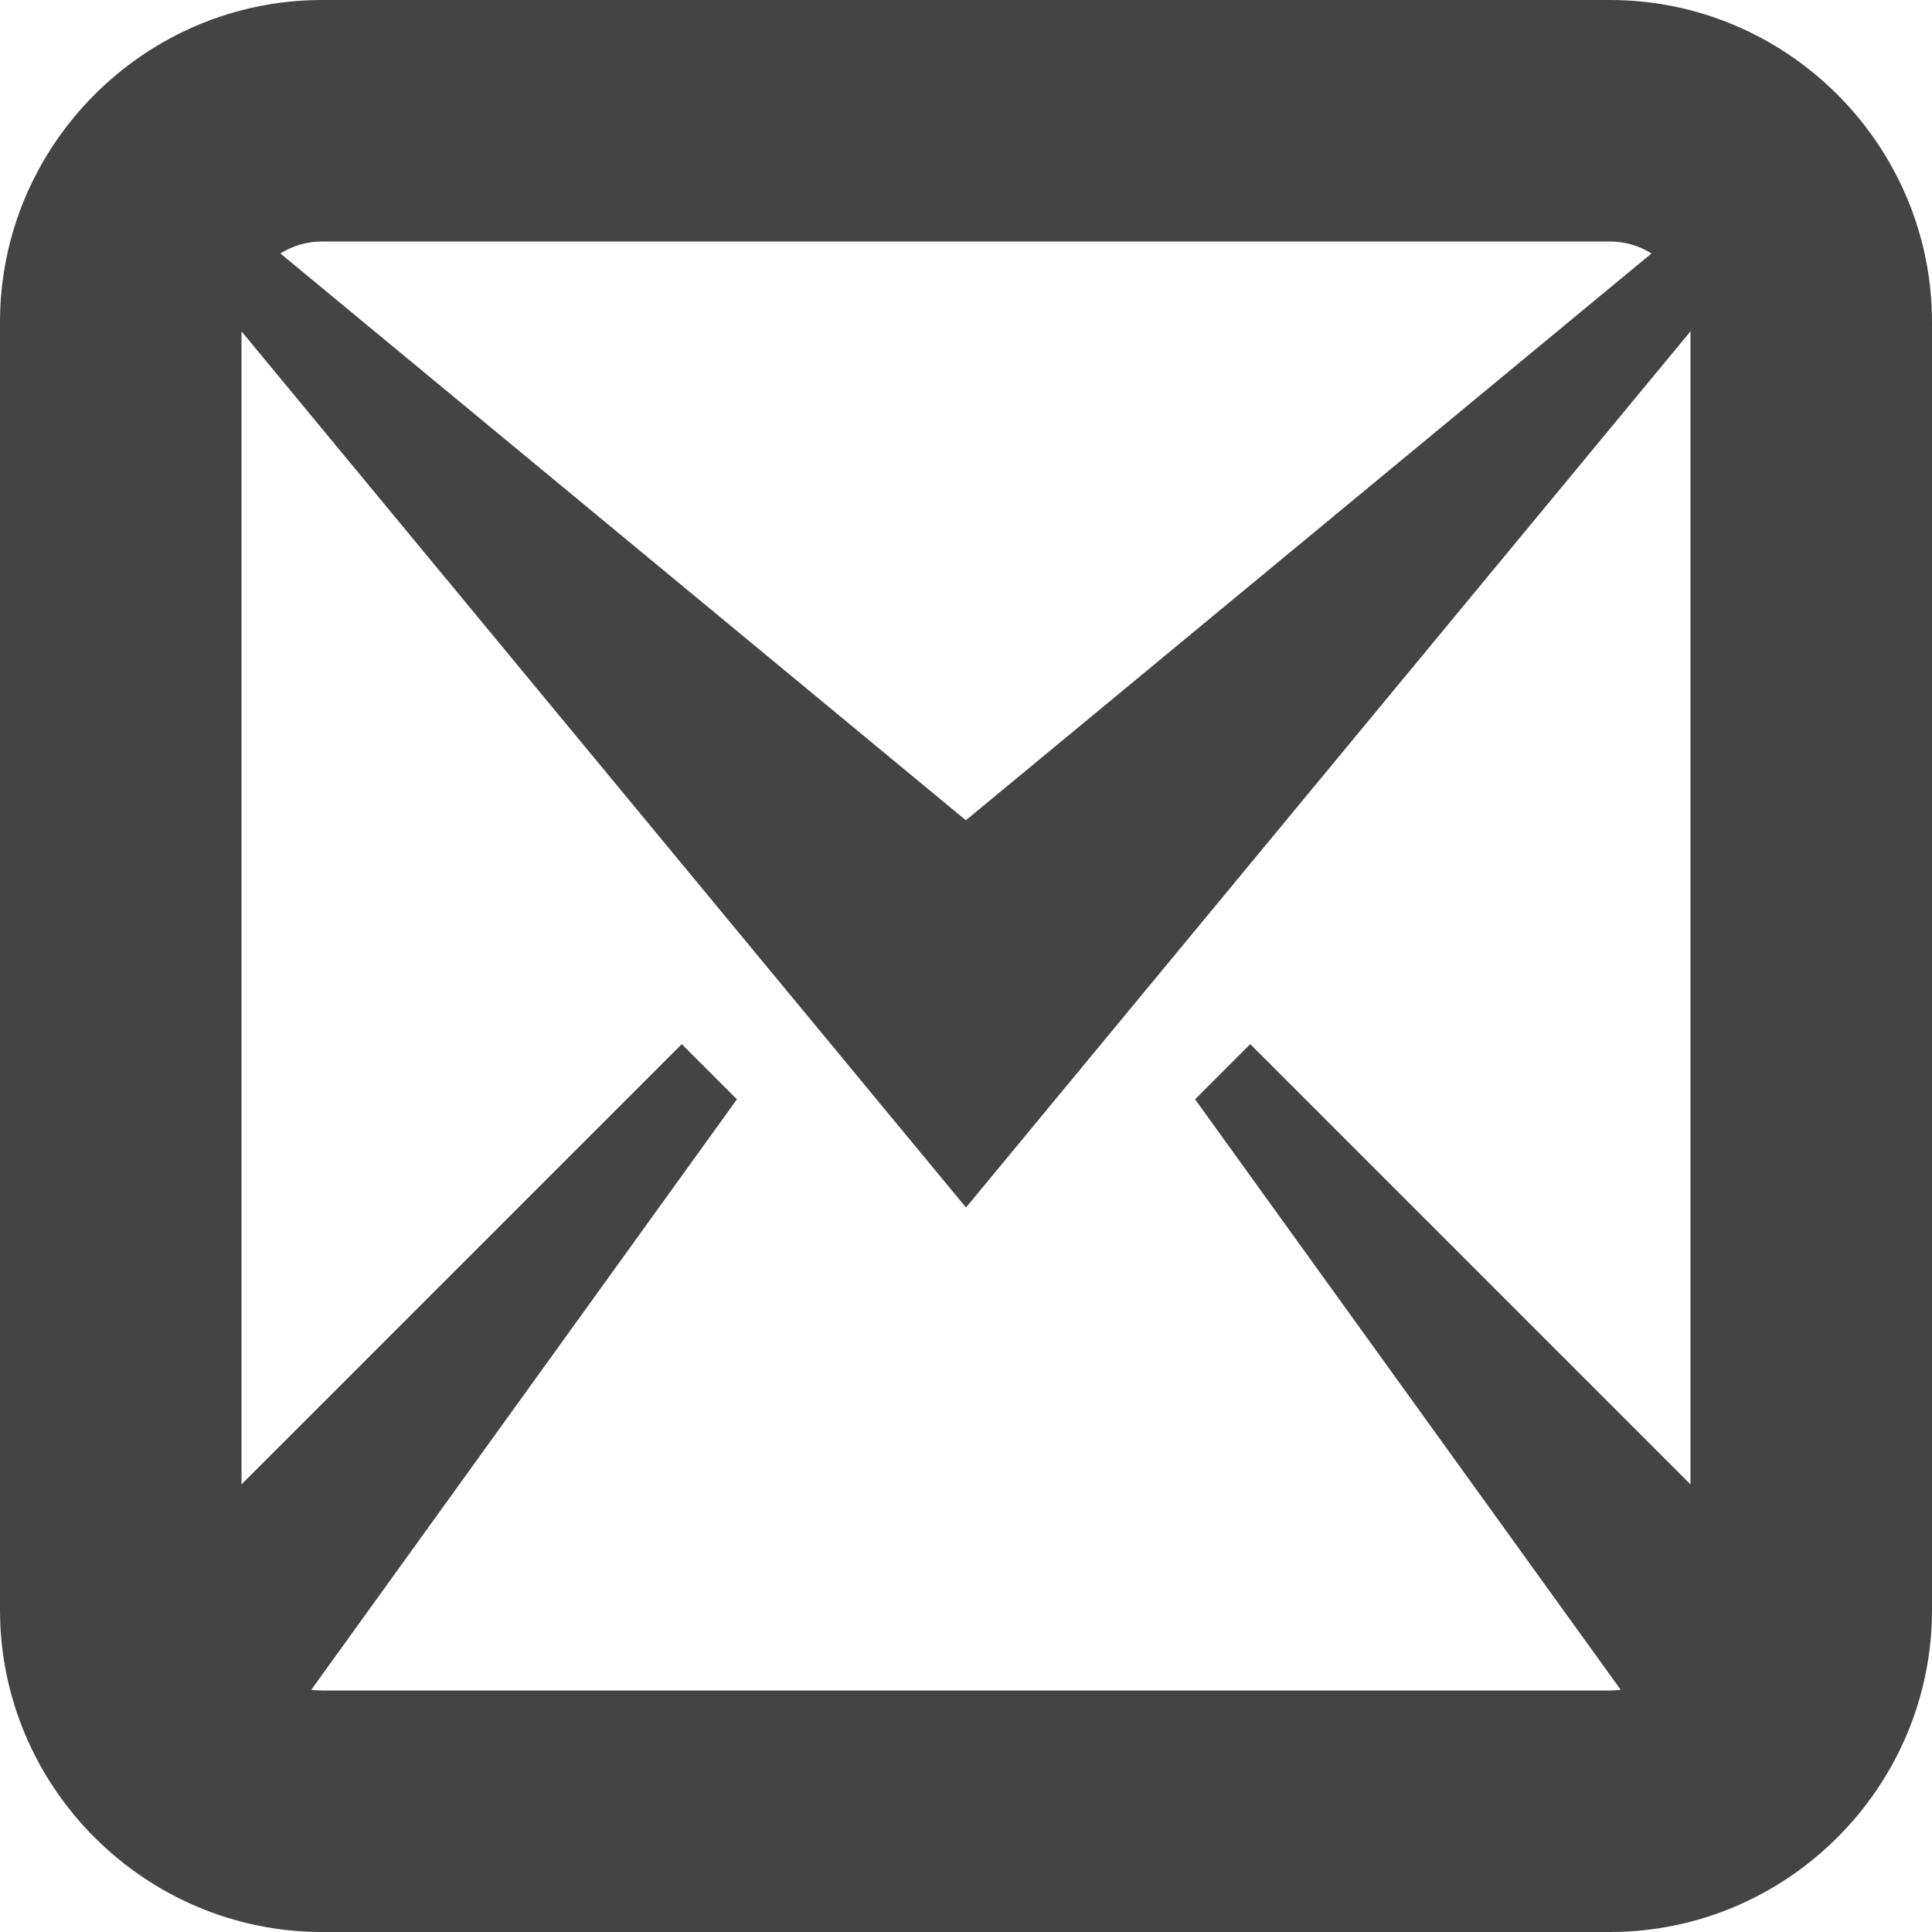<?xml version="1.0" encoding="utf-8"?>
<!-- Generated by IcoMoon.io -->
<!DOCTYPE svg PUBLIC "-//W3C//DTD SVG 1.1//EN" "http://www.w3.org/Graphics/SVG/1.1/DTD/svg11.dtd">
<svg version="1.1" xmlns="http://www.w3.org/2000/svg" xmlns:xlink="http://www.w3.org/1999/xlink" width="16" height="16" viewBox="0 0 16 16">
<path fill="#444" d="M13.333 0h-10.666c-1.467 0-2.667 1.2-2.667 2.667v10.666c0 1.468 1.2 2.667 2.667 2.667h10.666c1.467 0 2.667-1.199 2.667-2.667v-10.666c0-1.467-1.2-2.667-2.667-2.667zM13.333 2c0.125 0 0.243 0.036 0.344 0.099l-5.678 4.694-5.677-4.694c0.101-0.063 0.219-0.099 0.344-0.099h10.666zM2.667 14c-0.030 0-0.060-0.002-0.089-0.006l3.525-4.89-0.457-0.457-3.646 3.646v-9.549l6 7.256 6-7.256v9.549l-3.646-3.646-0.457 0.457 3.525 4.89c-0.029 0.004-0.059 0.006-0.088 0.006h-10.666z"></path>
</svg>
